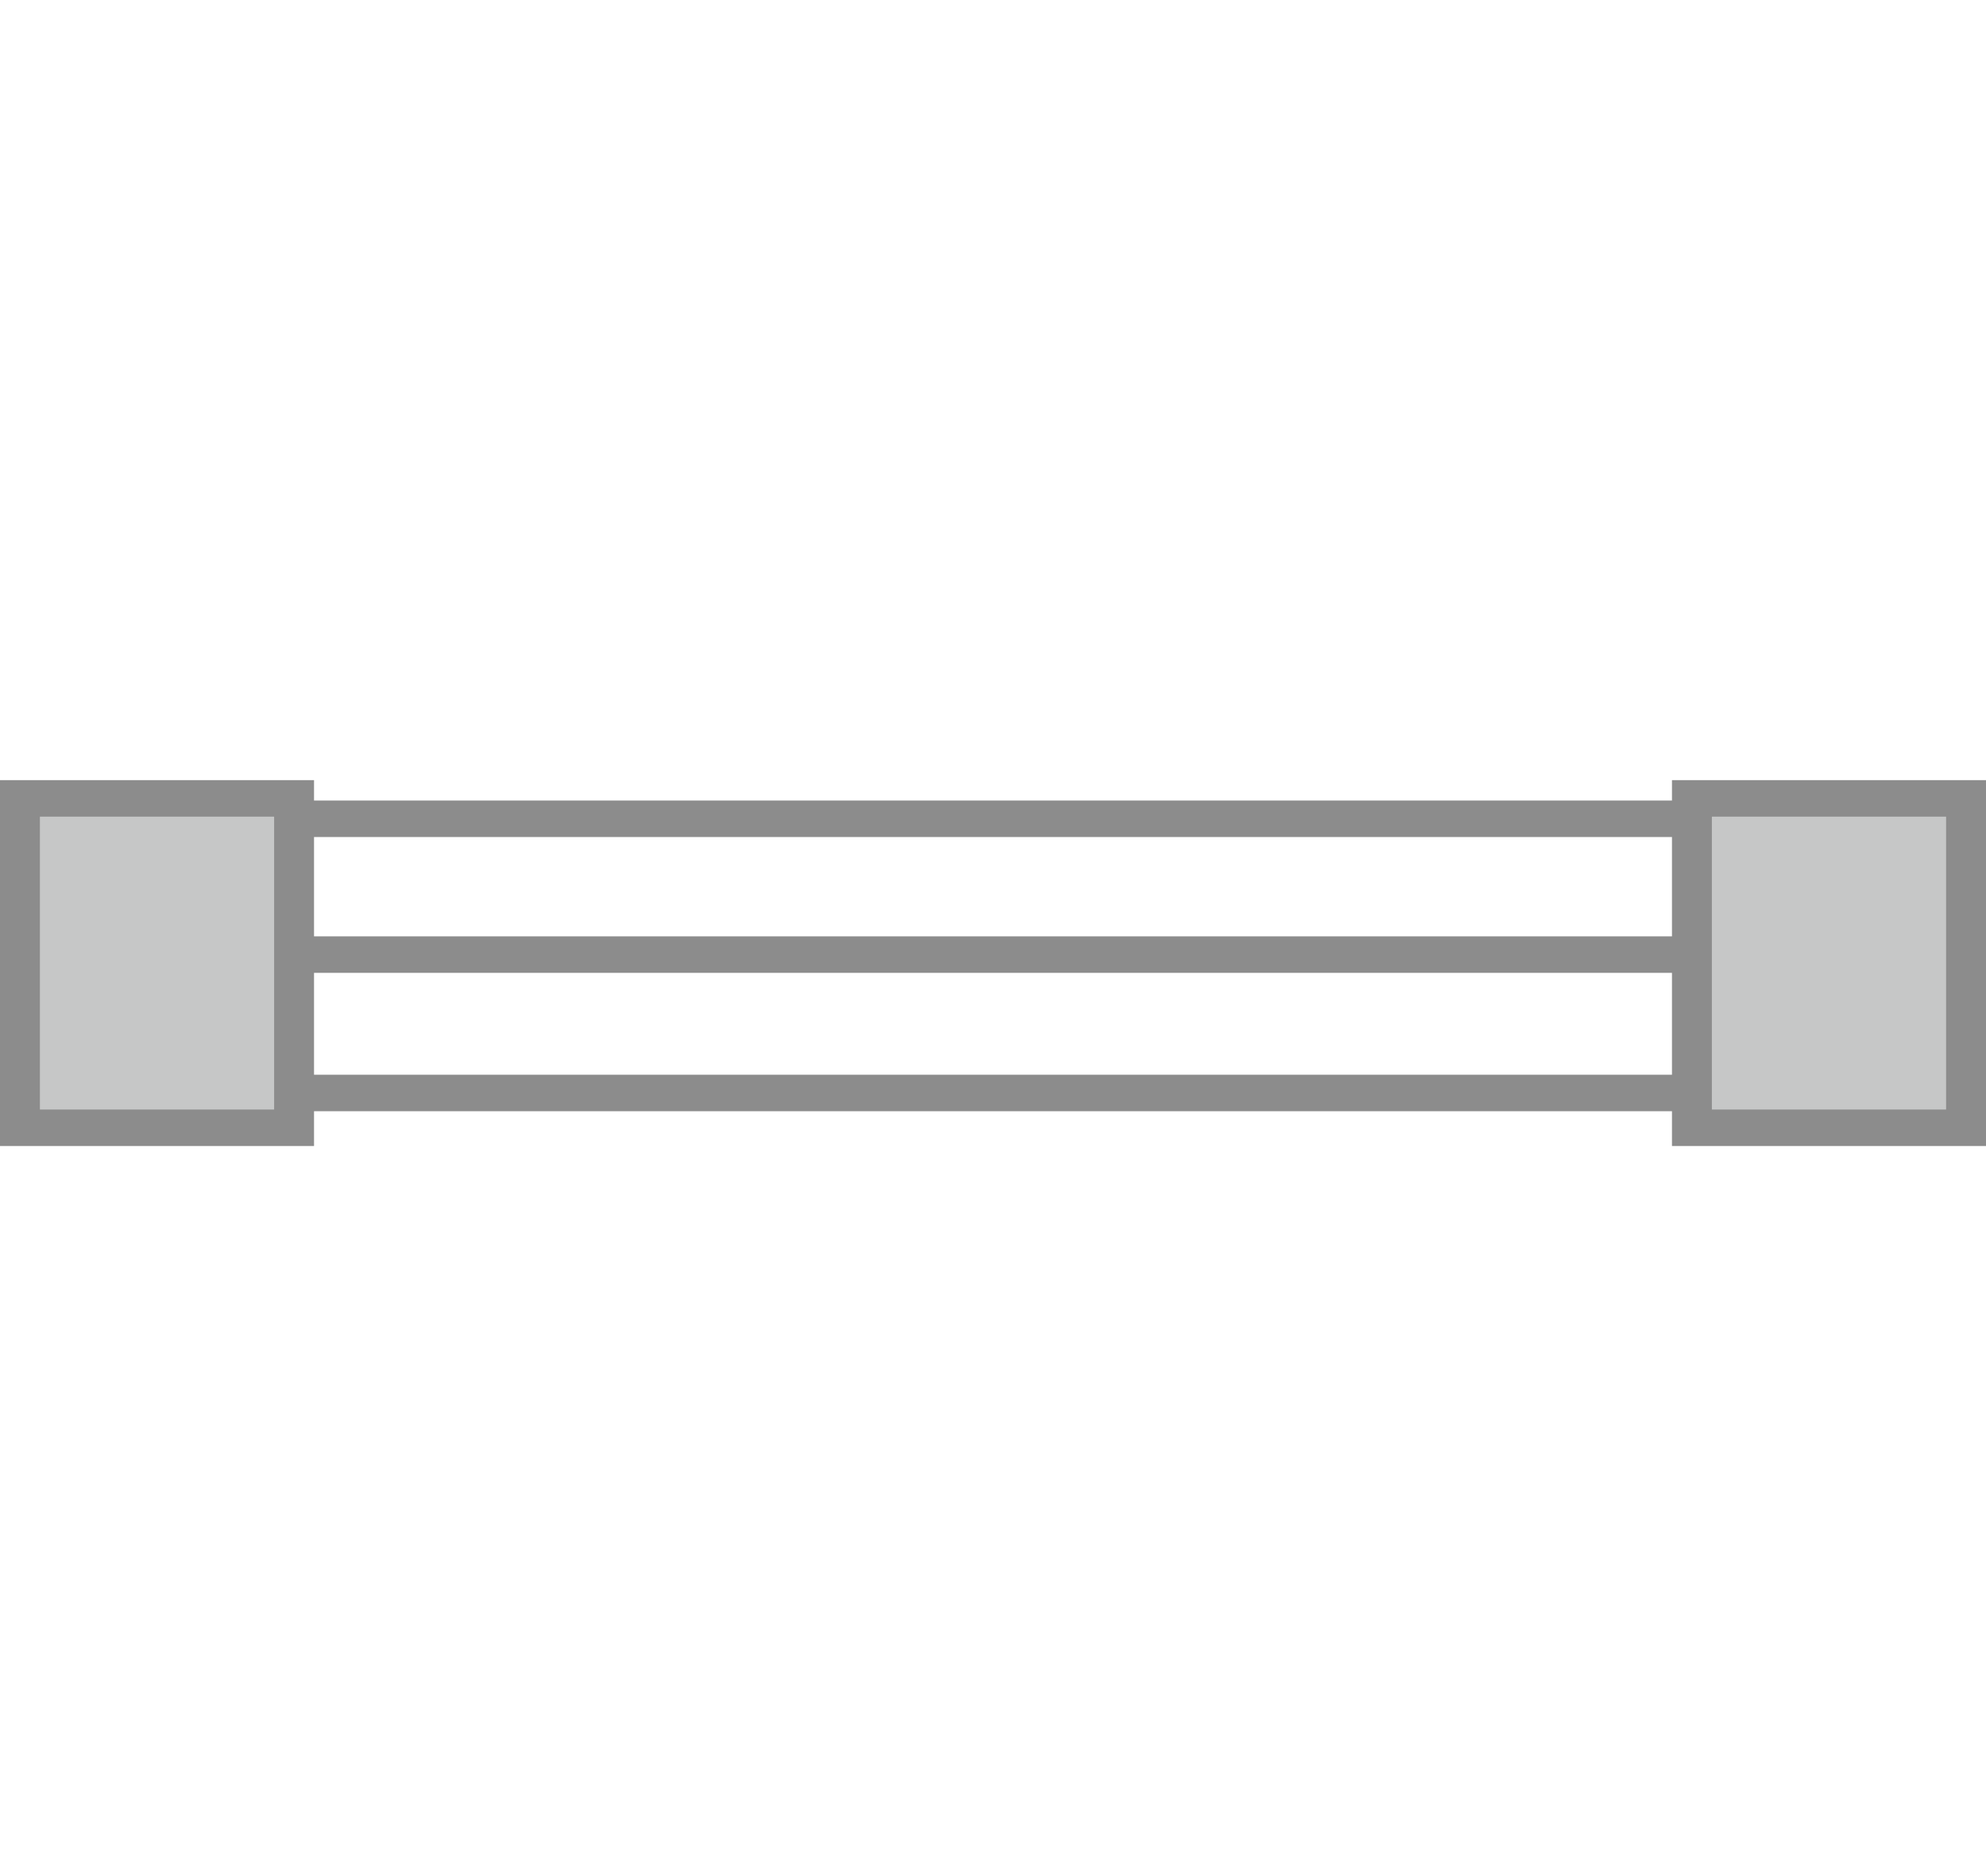 <?xml version="1.0" encoding="utf-8"?>
<!-- Generator: Adobe Illustrator 27.0.0, SVG Export Plug-In . SVG Version: 6.00 Build 0)  -->
<svg version="1.1" id="圖層_1" xmlns="http://www.w3.org/2000/svg" xmlns:xlink="http://www.w3.org/1999/xlink" x="0px" y="0px"
	 viewBox="0 0 234 221" style="enable-background:new 0 0 234 221;" xml:space="preserve">
<style type="text/css">
	.st0{fill:#FFFFFF;}
	.st1{opacity:0.5;}
	.st2{fill:#8C8C8C;}
	.st3{fill:#C5332E;}
	.st4{fill:#C6C7C7;}
	.st5{fill:#C6C7C7;stroke:#8C8C8C;stroke-width:4;stroke-miterlimit:10;}
</style>
<g>
	<rect x="34.3" y="126.6" class="st2" width="164" height="4.3"/>
	<rect x="29.6" y="94.3" class="st2" width="168.7" height="4.3"/>
	<rect x="30.1" y="110.3" class="st2" width="168.7" height="4.3"/>
	<g>
		<rect x="199.3" y="94.1" class="st4" width="32.3" height="38.8"/>
		<path class="st2" d="M234,135h-37V91.9h37V135z M201.7,130.7h27.6V96.2h-27.6V130.7z"/>
	</g>
	<g>
		<rect x="2.4" y="94.1" class="st4" width="32.3" height="38.8"/>
		<path class="st2" d="M37,135H0V91.9h37V135z M4.7,130.7h27.6V96.2H4.7V130.7z"/>
	</g>
</g>
</svg>
